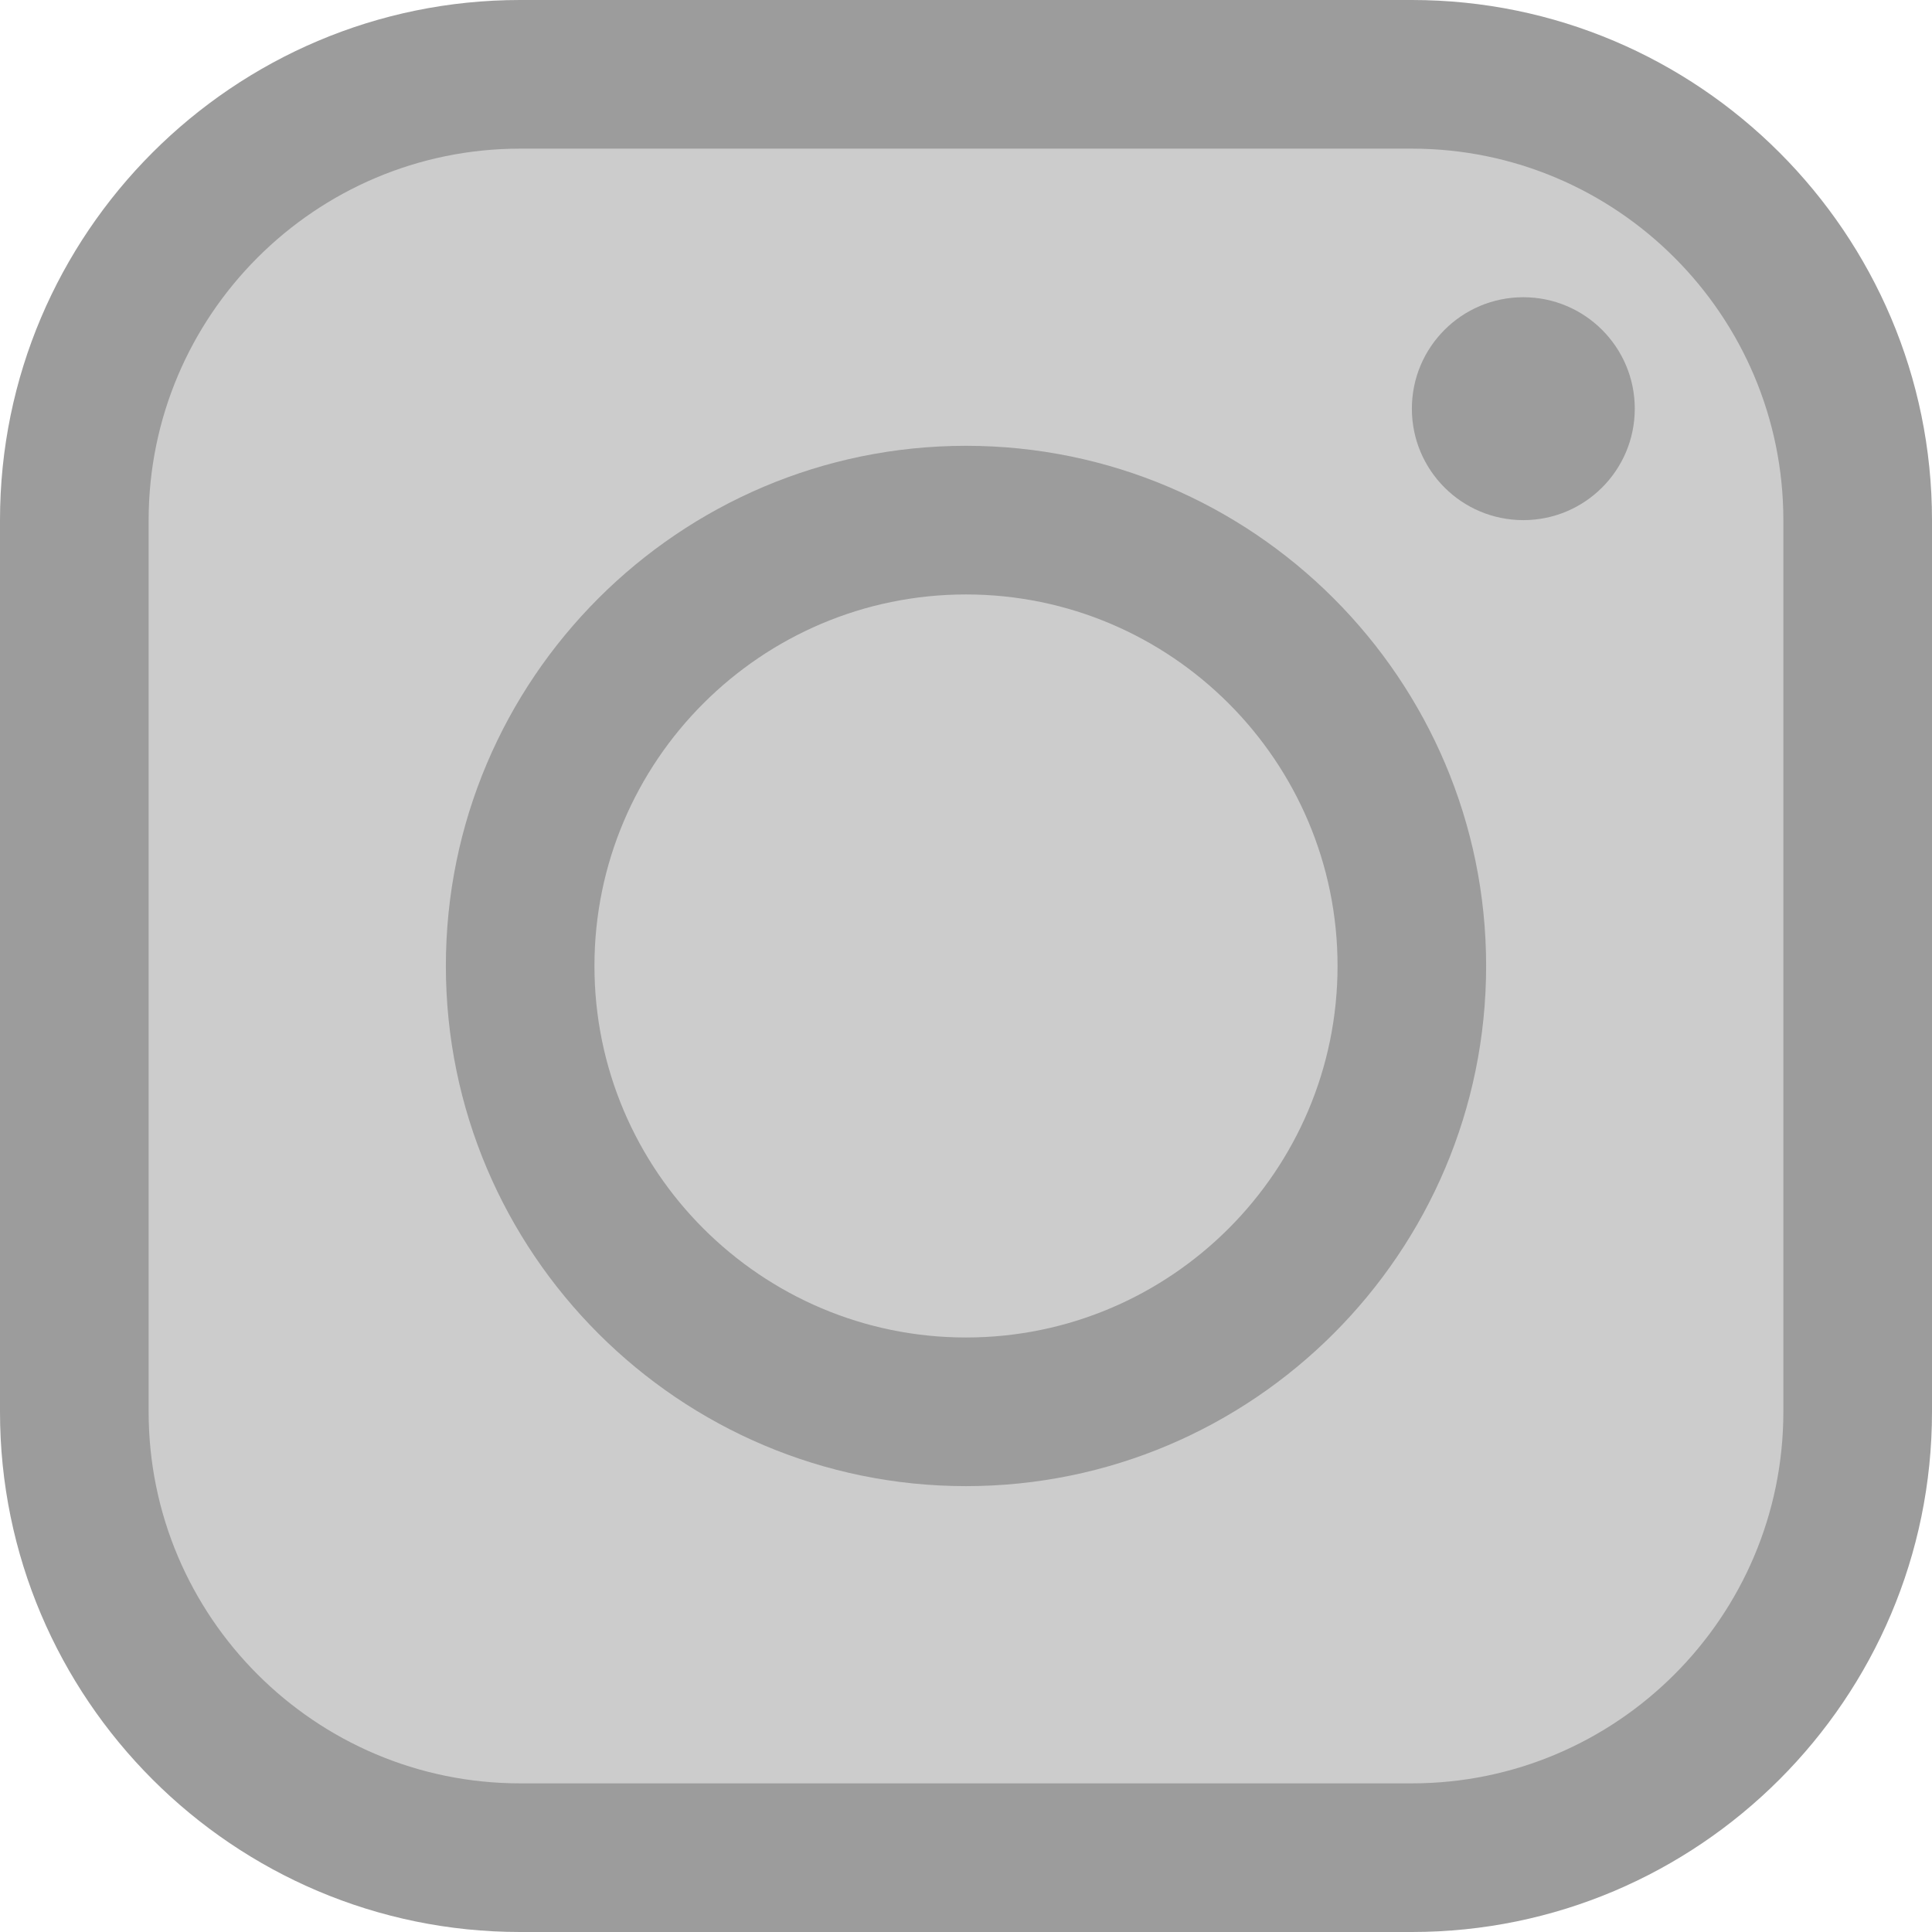 <svg width="32" height="32" viewBox="0 0 32 32" fill="none" xmlns="http://www.w3.org/2000/svg">
<g clip-path="url(#clip0_825_2718)">
<path d="M23.787 29.985L8.24 30C4.82 30.003 2.019 27.208 2.015 23.787L2 8.24C1.997 4.82 4.792 2.019 8.213 2.015L23.76 2C27.18 1.997 29.981 4.792 29.985 8.213L30 23.76C30.004 27.181 27.208 29.982 23.787 29.985Z" fill="#CCCCCC"/>
<path d="M16 24.615C11.25 24.615 7.385 20.75 7.385 15.999C7.385 11.249 11.25 7.384 16 7.384C20.75 7.384 24.615 11.249 24.615 15.999C24.615 20.75 20.75 24.615 16 24.615ZM16 9.846C12.607 9.846 9.846 12.606 9.846 15.999C9.846 19.393 12.607 22.153 16 22.153C19.393 22.153 22.154 19.393 22.154 15.999C22.154 12.606 19.393 9.846 16 9.846Z" fill="#9C9C9C"/>
<path d="M25.231 8.615C26.25 8.615 27.077 7.789 27.077 6.769C27.077 5.75 26.25 4.923 25.231 4.923C24.211 4.923 23.385 5.75 23.385 6.769C23.385 7.789 24.211 8.615 25.231 8.615Z" fill="#9C9C9C"/>
<path d="M23.385 32H8.615C3.866 32 0 28.135 0 23.385V8.615C0 3.865 3.866 0 8.615 0H23.385C28.134 0 32 3.865 32 8.615V23.385C32 28.135 28.134 32 23.385 32ZM8.615 2.462C5.222 2.462 2.462 5.222 2.462 8.615V23.385C2.462 26.778 5.222 29.538 8.615 29.538H23.385C26.778 29.538 29.538 26.778 29.538 23.385V8.615C29.538 5.222 26.778 2.462 23.385 2.462H8.615Z" fill="#9C9C9C"/>
</g>
<defs>
<clipPath id="clip0_825_2718">
<rect width="32" height="32" fill="white"/>
</clipPath>
</defs>
</svg>
